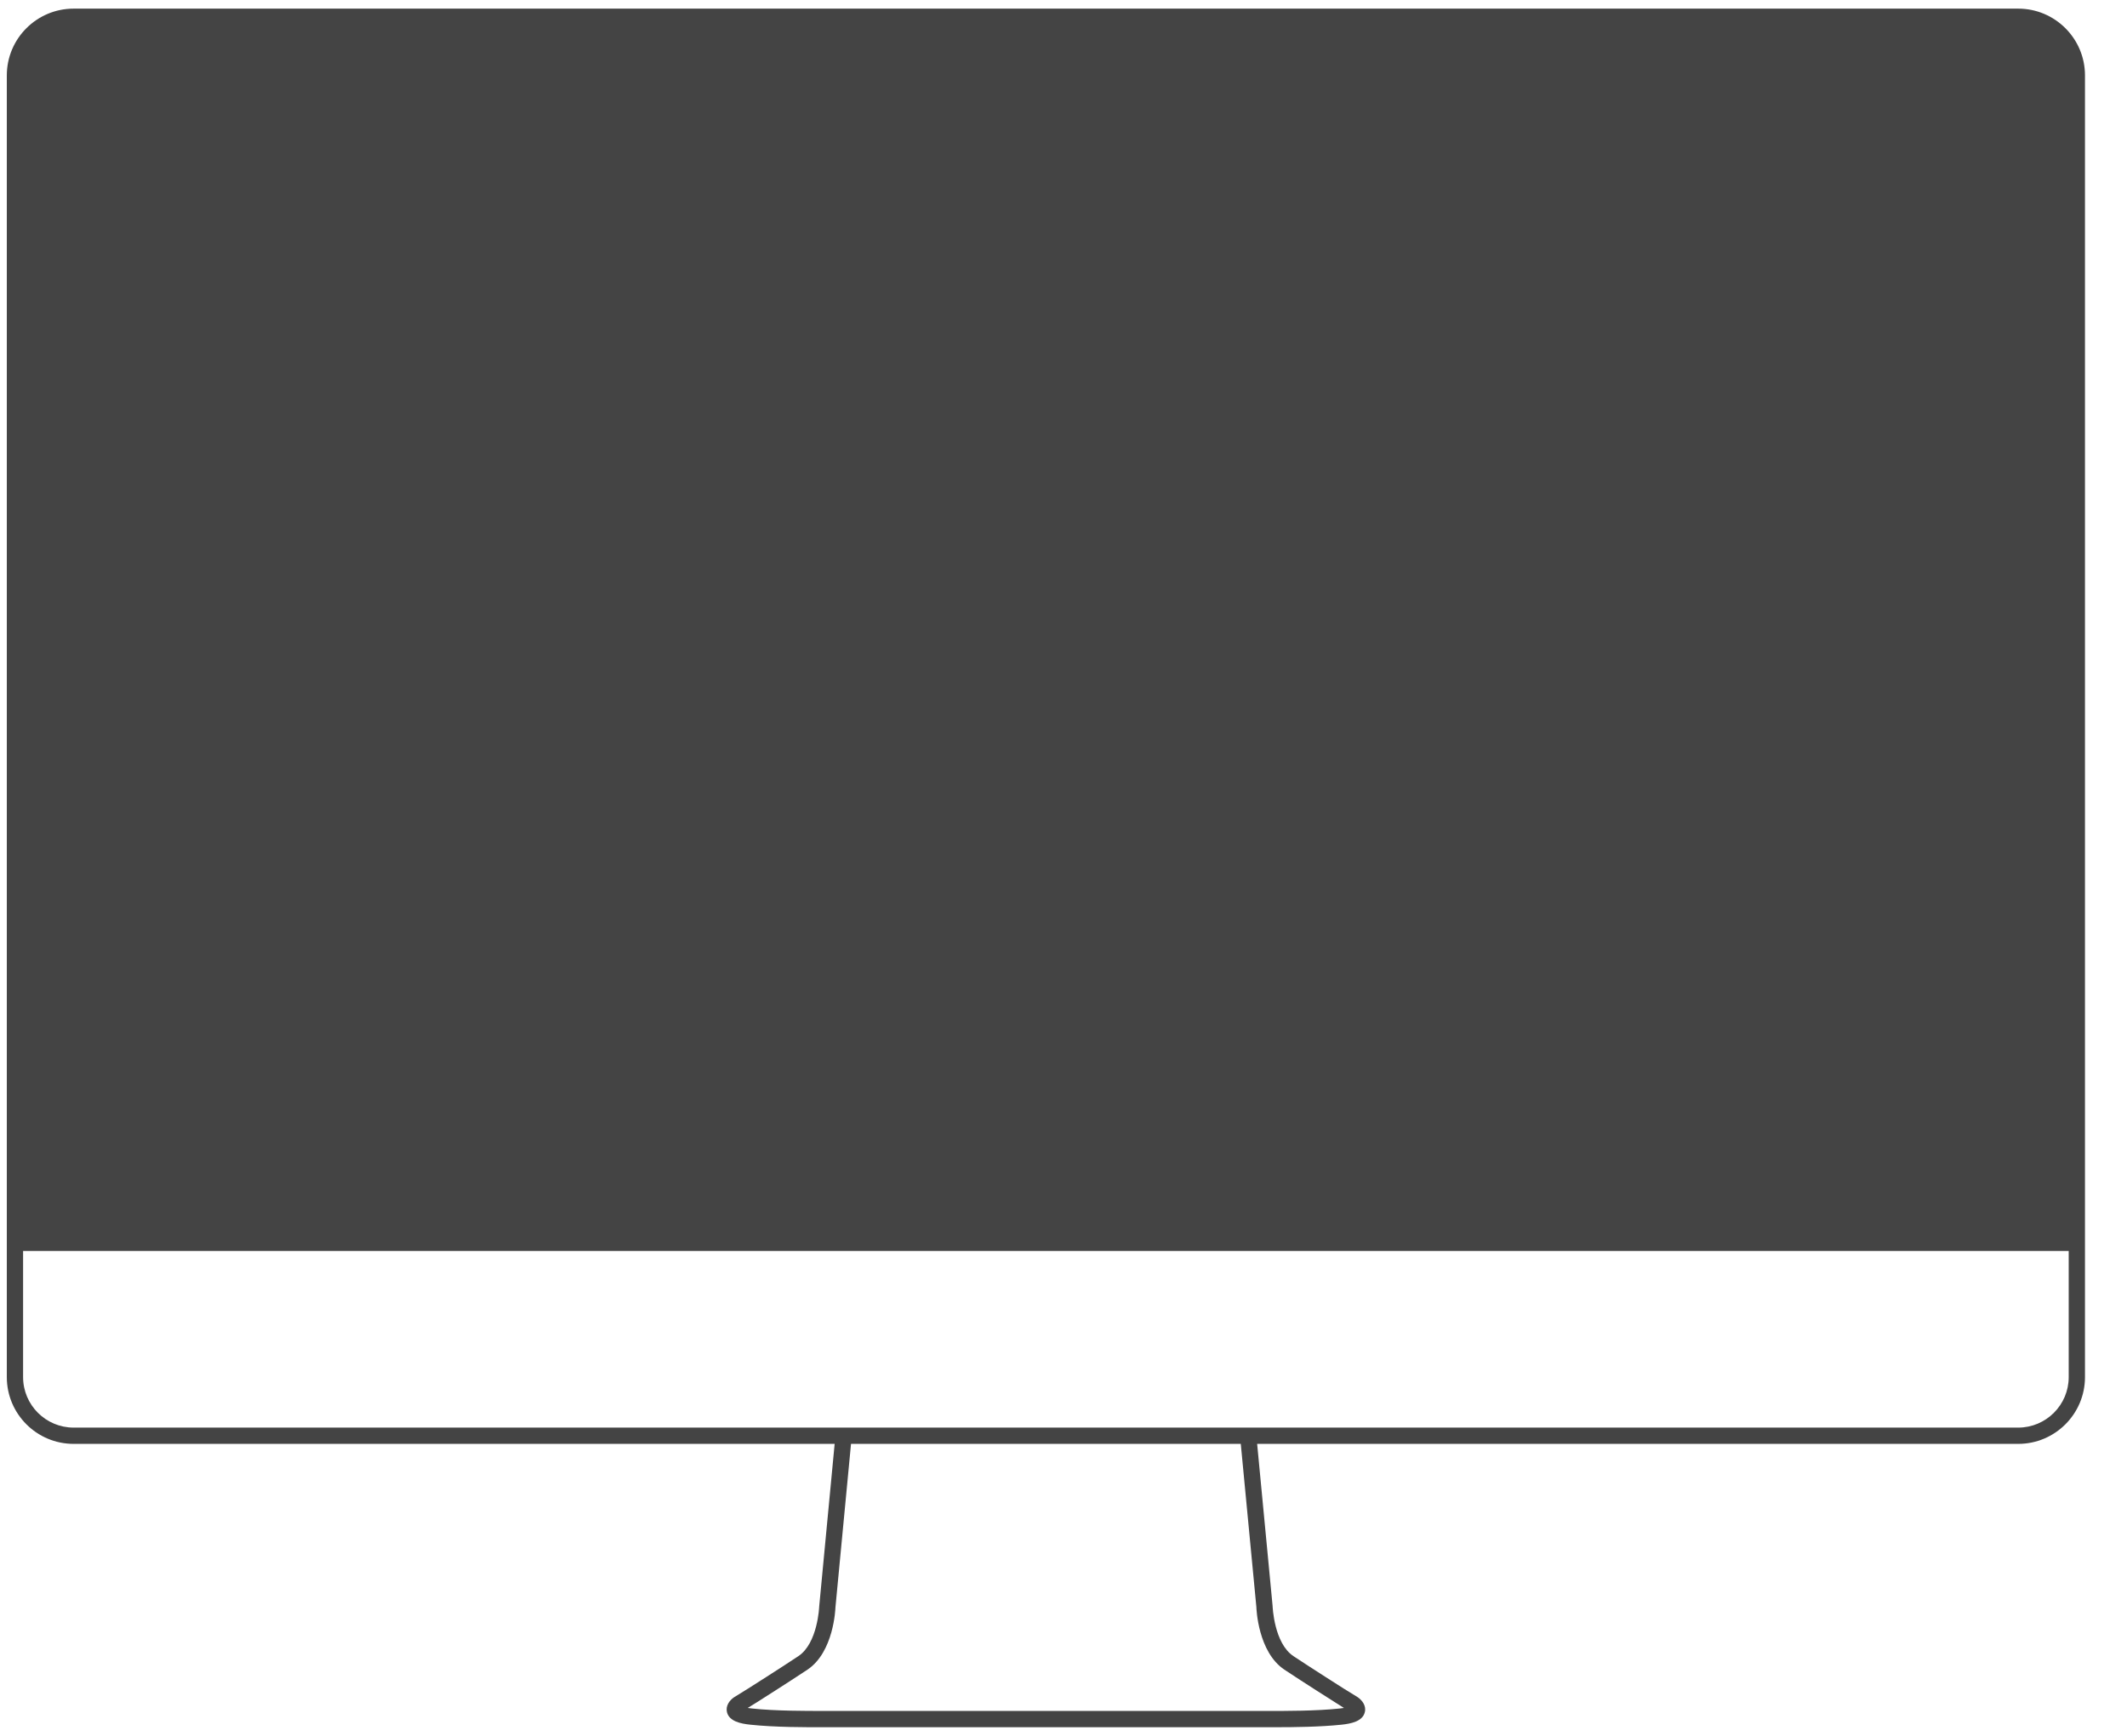 <?xml version="1.0" encoding="UTF-8"?>
<svg width="49px" height="40px" viewBox="0 0 49 40" version="1.1" xmlns="http://www.w3.org/2000/svg" xmlns:xlink="http://www.w3.org/1999/xlink">
    <!-- Generator: Sketch 51.3 (57544) - http://www.bohemiancoding.com/sketch -->
    <title>iMac</title>
    <desc>Created with Sketch.</desc>
    <defs></defs>
    <g id="Page-1" stroke="none" stroke-width="1" fill="none" fill-rule="evenodd">
        <g id="iMac" fill="#444444" fill-rule="nonzero">
            <path d="M46.494,0.199 L1.696,0.199 C0.847,0.199 0.157,0.889 0.157,1.737 L0.157,31.734 C0.157,32.582 0.847,33.272 1.696,33.272 L19.228,33.272 L18.872,37.019 C18.872,37.027 18.839,37.865 18.393,38.163 C17.974,38.442 17.235,38.91 17.235,38.91 L16.909,39.112 C16.807,39.181 16.711,39.309 16.748,39.457 C16.801,39.666 17.063,39.72 17.286,39.743 C17.856,39.804 18.588,39.802 18.937,39.801 L29.158,39.801 L29.253,39.801 C29.301,39.801 29.357,39.801 29.418,39.801 C29.802,39.801 30.412,39.795 30.904,39.743 C31.126,39.72 31.389,39.666 31.441,39.457 C31.479,39.309 31.383,39.181 31.274,39.107 L30.956,38.911 C30.956,38.91 30.216,38.442 29.797,38.163 C29.35,37.865 29.318,37.027 29.317,37.007 L28.961,33.272 L46.494,33.272 C47.342,33.272 48.032,32.582 48.032,31.734 L48.032,1.737 C48.032,0.889 47.342,0.199 46.494,0.199 Z M29.589,38.475 C30.011,38.756 30.756,39.228 30.757,39.228 L30.961,39.357 C30.933,39.362 30.902,39.366 30.864,39.37 C30.315,39.429 29.597,39.426 29.253,39.426 L19.031,39.426 L18.936,39.426 C18.592,39.425 17.875,39.429 17.325,39.37 C17.286,39.366 17.253,39.362 17.225,39.357 L17.434,39.228 C17.434,39.228 18.179,38.756 18.601,38.475 C19.209,38.069 19.245,37.072 19.246,37.042 L19.605,33.272 L28.584,33.272 L28.943,37.03 C28.944,37.072 28.981,38.069 29.589,38.475 Z M47.657,31.734 C47.657,32.375 47.135,32.897 46.494,32.897 L1.696,32.897 C1.054,32.897 0.532,32.375 0.532,31.734 L0.532,28.826 L47.657,28.826 L47.657,31.734 Z" id="Shape"></path>
        </g>
    </g>
</svg>